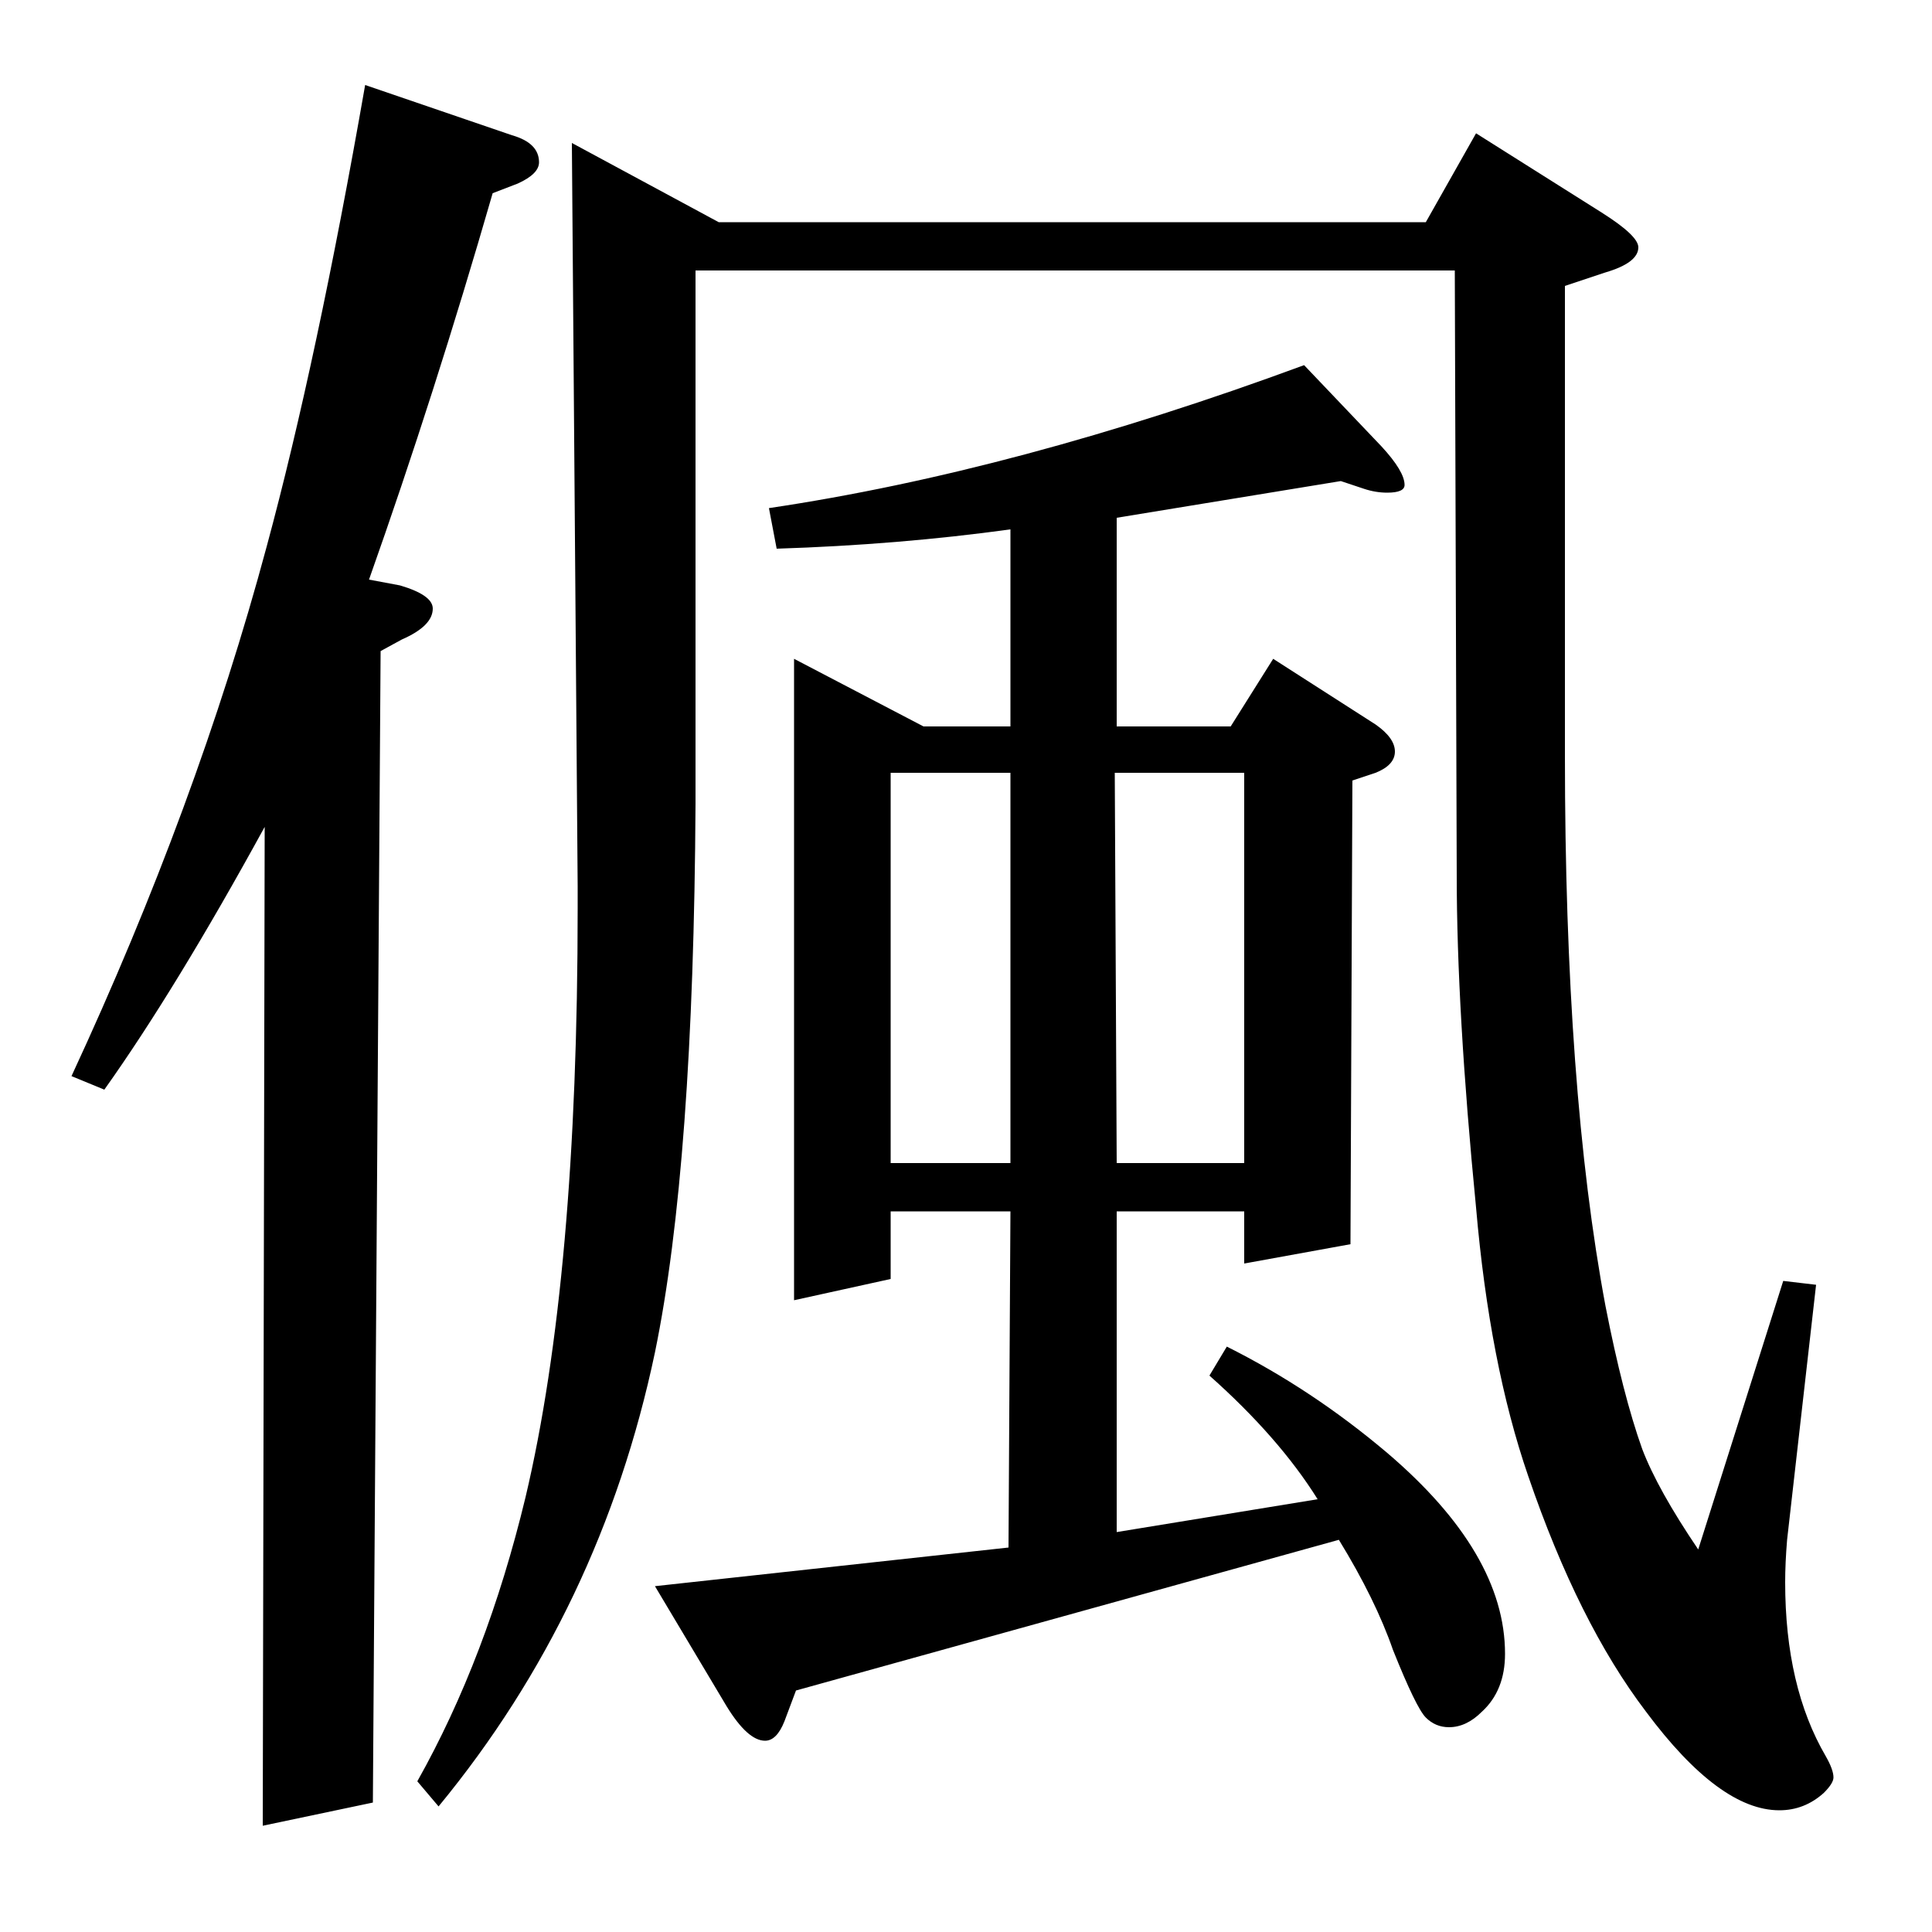 <?xml version="1.0" standalone="no"?>
<!DOCTYPE svg PUBLIC "-//W3C//DTD SVG 1.1//EN" "http://www.w3.org/Graphics/SVG/1.1/DTD/svg11.dtd" >
<svg xmlns="http://www.w3.org/2000/svg" xmlns:xlink="http://www.w3.org/1999/xlink" version="1.1" viewBox="0 -120 1000 1000">
  <g transform="matrix(1 0 0 -1 0 880)">
   <path fill="currentColor"
d="M37 443q65 140 101 274q26 96 51 239l76 -26q14 -4 14 -14q0 -6 -11 -11l-13 -5q-30 -104 -64 -200l16 -3q17 -5 17 -12q0 -9 -16 -16l-11 -6l-4 -596l-57 -12l1 517q-46 -84 -83 -136zM216 78q36 64 56 147q27 114 27 305v11l-3 385l76 -41h366l26 46l65 -41
q19 -12 19 -18q0 -8 -17 -13l-21 -7v-243q0 -173 21 -285q9 -46 19 -74q8 -21 29 -52l44 139l17 -2l-15 -132q-1 -12 -1 -22q0 -54 21 -90q4 -7 4 -11q0 -3 -5 -8q-10 -9 -23 -9q-31 0 -69 51q-35 46 -61 122q-20 58 -27 139q-10 102 -10 172l-1 313h-393v-276
q-1 -187 -21 -284q-28 -133 -112 -235zM635 303q44 -22 83 -55q61 -52 61 -104q0 -19 -12 -30q-8 -8 -17 -8q-7 0 -12 5t-17 35q-9 26 -28 57l-281 -78l-6 -16q-4 -10 -10 -10q-9 0 -20 18l-37 62l183 20l1 174h-62v-35l-50 -11v332l67 -35h45v102q-58 -8 -121 -10l-4 21
q128 19 277 74l40 -42q12 -13 12 -20q0 -4 -9 -4q-6 0 -12 2l-12 4l-116 -19v-108h59l22 35l53 -34q10 -7 10 -14t-10 -11l-12 -4l-1 -240l-55 -10v27h-66v-166l104 17q-20 32 -56 64zM461 600v-202h62v202h-62zM577 600l1 -202h66v202h-67z" />
  </g>

</svg>
